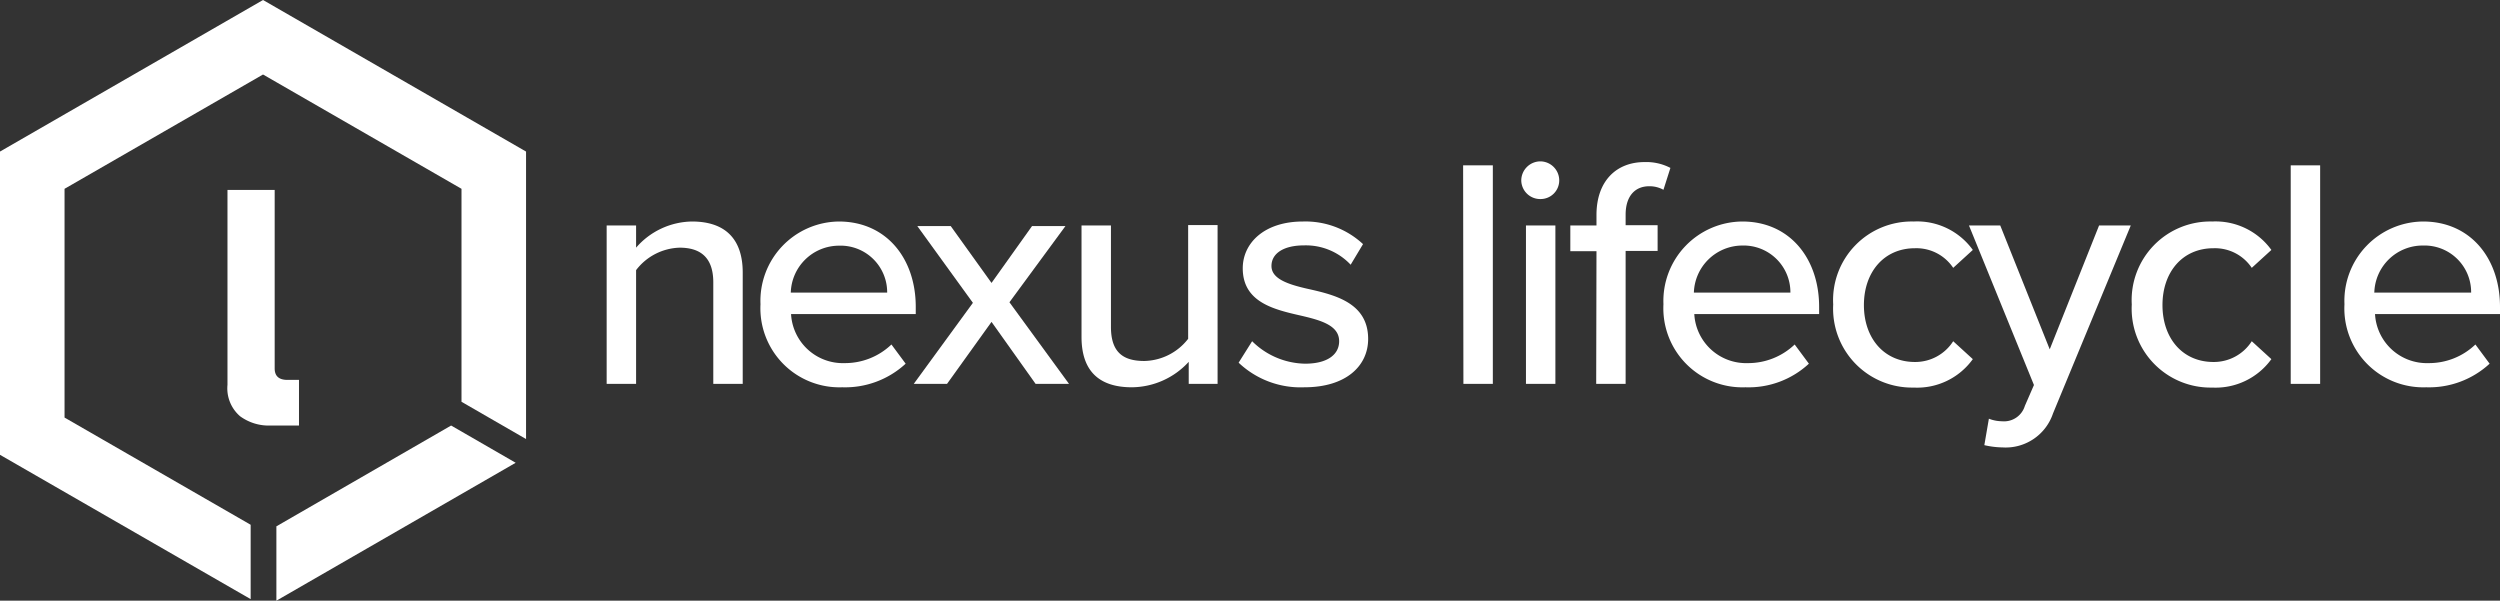 <svg xmlns="http://www.w3.org/2000/svg" viewBox="0 0 175.84 42.25"><rect x="0" y="0" width="175.84" height="42.25" fill="#333333" stroke="none"/><defs><style>.cls-1{fill:#fff;}</style></defs><title>NexusLifecycle_horiz_white</title><g id="Product_Logos_Horizontal_White" data-name="Product Logos Horizontal White"><g id="Lifecycle"><path class="cls-1" d="M16,27.07a2.59,2.59,0,0,0,.89,2.21,3.41,3.41,0,0,0,2.14.65h2V26.72h-.82c-.59,0-.89-.27-.89-.8V13.36H16Z"/><polygon class="cls-1" points="18.5 0 0 10.66 0 31.99 17.63 42.14 17.63 36.91 4.54 29.37 4.54 13.28 18.5 5.24 32.46 13.28 32.46 28.26 37 30.88 37 10.66 18.5 0"/><polygon class="cls-1" points="19.44 37.02 19.44 42.25 36.27 32.55 31.73 29.93 19.44 37.02"/><path class="cls-1" d="M50.17,19.86c0-1.84-1-2.44-2.37-2.44A4,4,0,0,0,44.74,19V27H42.67V15.86h2.07v1.56a5.3,5.3,0,0,1,3.93-1.84c2.35,0,3.57,1.24,3.57,3.59V27H50.17Z"/><path class="cls-1" d="M59,15.58c3.34,0,5.41,2.6,5.41,6v.51H55.64a3.65,3.65,0,0,0,3.77,3.45,4.72,4.72,0,0,0,3.29-1.31l1,1.35a6.27,6.27,0,0,1-4.46,1.66,5.56,5.56,0,0,1-5.75-5.84A5.58,5.58,0,0,1,59,15.58Zm-3.4,5H62.4A3.28,3.28,0,0,0,59,17.28,3.4,3.4,0,0,0,55.62,20.59Z"/><path class="cls-1" d="M69.74,22.64,66.61,27H64.27l4.16-5.7-3.91-5.4h2.35l2.87,4,2.85-4h2.35L71,21.26,75.19,27H72.84Z"/><path class="cls-1" d="M83.61,25.45a5.48,5.48,0,0,1-4,1.79c-2.36,0-3.54-1.2-3.54-3.54V15.86h2.07V23c0,1.84.92,2.39,2.35,2.39a4,4,0,0,0,3.08-1.56v-8h2.07V27H83.61Z"/><path class="cls-1" d="M88.07,24a5.41,5.41,0,0,0,3.73,1.58c1.56,0,2.39-.64,2.39-1.58,0-1.11-1.27-1.47-2.69-1.8-1.89-.43-4.09-.94-4.09-3.33,0-1.77,1.51-3.29,4.23-3.29a5.94,5.94,0,0,1,4.23,1.59L95,18.62a4.32,4.32,0,0,0-3.29-1.36c-1.4,0-2.28.55-2.28,1.45S90.58,20,92,20.32c1.93.43,4.23,1,4.23,3.52,0,1.9-1.56,3.4-4.48,3.4a6.33,6.33,0,0,1-4.63-1.73Z"/><path class="cls-1" d="M102.91,11.63H105V27h-2.07Z"/><path class="cls-1" d="M107,12.68a1.35,1.35,0,0,1,1.34-1.33,1.34,1.34,0,0,1,1.33,1.33A1.31,1.31,0,0,1,108.36,14,1.33,1.33,0,0,1,107,12.68Zm.33,3.18h2.07V27h-2.07Z"/><path class="cls-1" d="M112.29,17.67h-1.84V15.86h1.84v-.74c0-2.39,1.4-3.72,3.38-3.72a3.66,3.66,0,0,1,1.82.41L117,13.35a2,2,0,0,0-1-.25c-1,0-1.66.69-1.66,2v.74h2.25v1.81h-2.25V27h-2.07Z"/><path class="cls-1" d="M122.55,15.58c3.33,0,5.4,2.6,5.4,6v.51h-8.78a3.65,3.65,0,0,0,3.77,3.45,4.74,4.74,0,0,0,3.29-1.31l1,1.35a6.23,6.23,0,0,1-4.46,1.66A5.56,5.56,0,0,1,117,21.4,5.59,5.59,0,0,1,122.55,15.58Zm-3.41,5h6.79a3.29,3.29,0,0,0-3.38-3.31A3.42,3.42,0,0,0,119.14,20.59Z"/><path class="cls-1" d="M134.6,15.58a4.82,4.82,0,0,1,4.16,2l-1.38,1.26a3.11,3.11,0,0,0-2.69-1.38c-2.18,0-3.59,1.68-3.59,4s1.41,4,3.59,4A3.16,3.16,0,0,0,137.38,24l1.38,1.26a4.82,4.82,0,0,1-4.16,2,5.55,5.55,0,0,1-5.66-5.84A5.53,5.53,0,0,1,134.6,15.58Z"/><path class="cls-1" d="M140.81,29.63a1.53,1.53,0,0,0,1.61-1.08l.64-1.47-4.57-11.22h2.2l3.48,8.71,3.47-8.71h2.23L144.4,29.08a3.51,3.51,0,0,1-3.54,2.39,6.07,6.07,0,0,1-1.29-.16l.32-1.86A2.6,2.6,0,0,0,140.81,29.63Z"/><path class="cls-1" d="M155.6,15.58a4.84,4.84,0,0,1,4.16,2l-1.38,1.26a3.11,3.11,0,0,0-2.69-1.38c-2.19,0-3.59,1.68-3.59,4s1.4,4,3.59,4A3.16,3.16,0,0,0,158.38,24l1.38,1.26a4.84,4.84,0,0,1-4.16,2,5.55,5.55,0,0,1-5.66-5.84A5.53,5.53,0,0,1,155.6,15.58Z"/><path class="cls-1" d="M161.12,11.63h2.07V27h-2.07Z"/><path class="cls-1" d="M170.43,15.58c3.34,0,5.41,2.6,5.41,6v.51h-8.79a3.65,3.65,0,0,0,3.77,3.45,4.72,4.72,0,0,0,3.29-1.31l1,1.35a6.27,6.27,0,0,1-4.46,1.66,5.55,5.55,0,0,1-5.75-5.84A5.58,5.58,0,0,1,170.43,15.58Zm-3.4,5h6.78a3.28,3.28,0,0,0-3.38-3.31A3.4,3.4,0,0,0,167,20.59Z"/></g></g></svg>